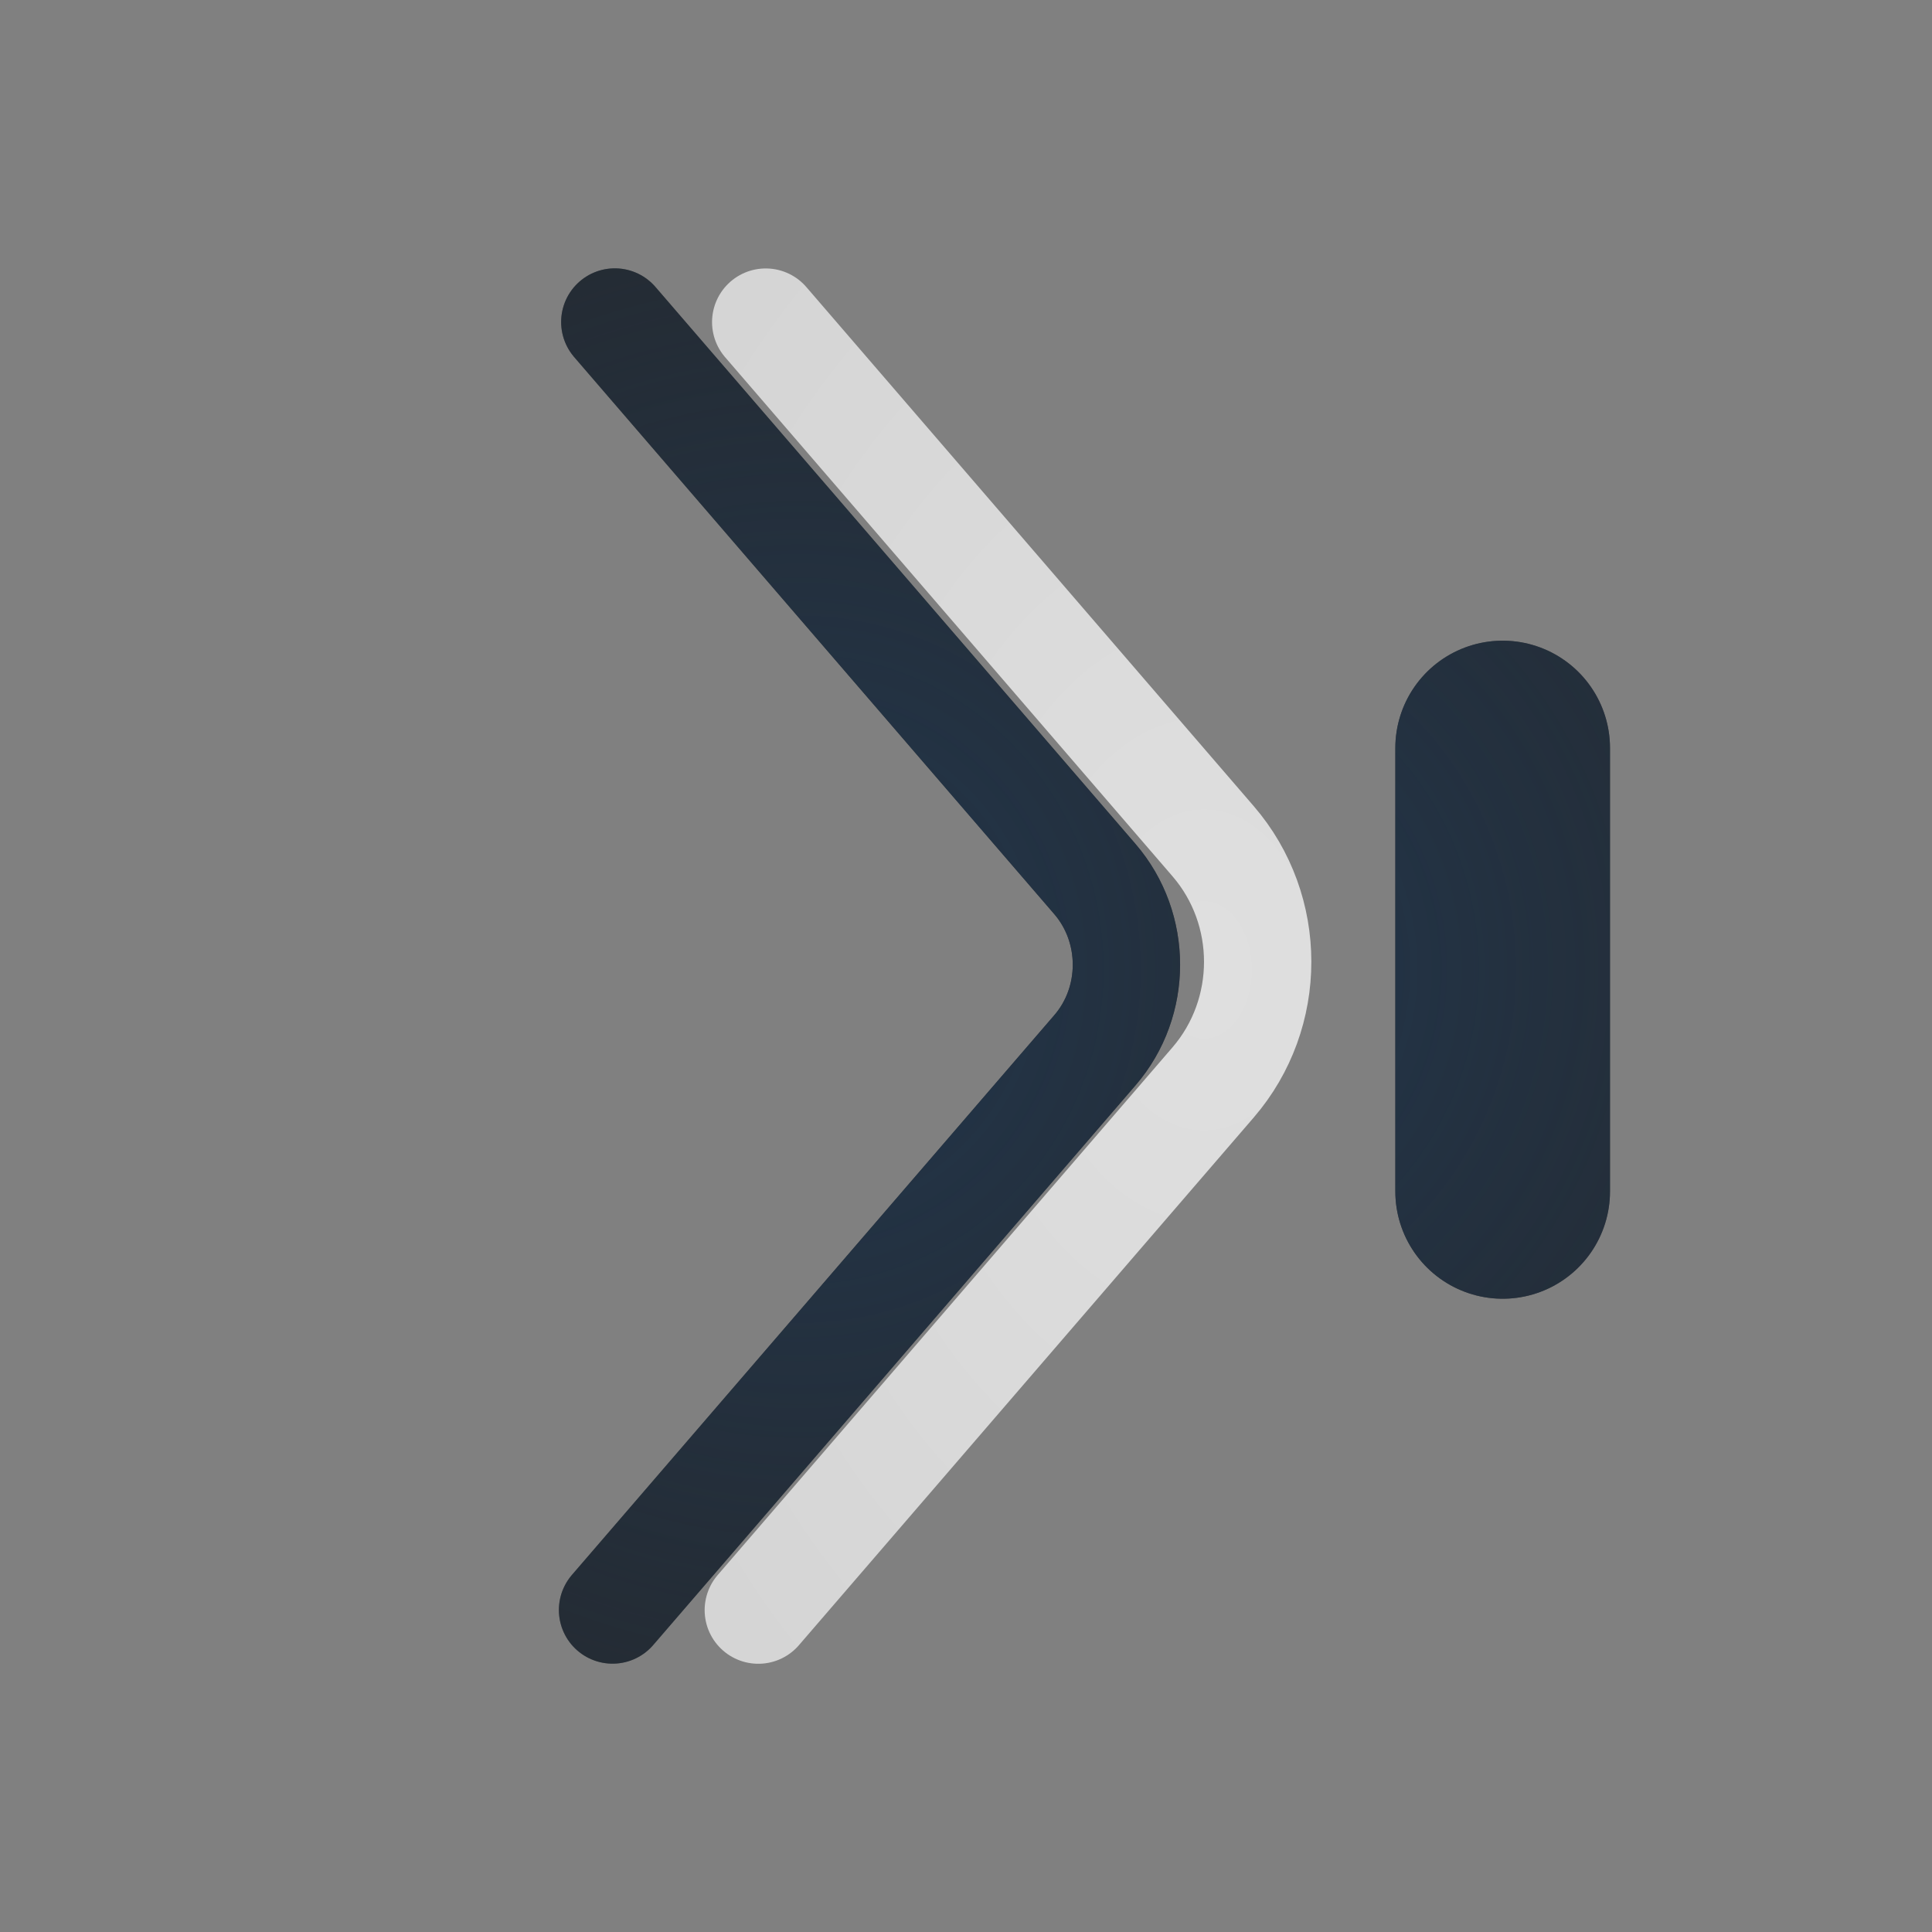 <?xml version="1.0" encoding="UTF-8"?>
<!-- Created with Inkscape (http://www.inkscape.org/) -->
<svg width="18" height="18" version="1.1" xmlns="http://www.w3.org/2000/svg" xmlns:cc="http://creativecommons.org/ns#" xmlns:dc="http://purl.org/dc/elements/1.1/" xmlns:rdf="http://www.w3.org/1999/02/22-rdf-syntax-ns#" xmlns:xlink="http://www.w3.org/1999/xlink">
	<rect width="100%" height="100%" fill="#808080" stroke="none"/>
	<defs>
		<radialGradient id="a" cx="9.527" cy="11" r="3.56" gradientTransform="matrix(0,-3.073,4.424,0,-9417,4879.7)" gradientUnits="userSpaceOnUse">
			<stop stop-color="#ffffff" stop-opacity=".749" offset="0"/>
			<stop stop-color="#ffffff" stop-opacity=".605" offset="1"/>
		</radialGradient>
		<radialGradient id="b" cx="11.5" cy="11" r="3.5" gradientTransform="matrix(0,-3.248,3.379,0,-9405.5,4884)" gradientUnits="userSpaceOnUse">
			<stop stop-color="#213851" stop-opacity=".906" offset="0"/>
			<stop stop-color="#27303a" stop-opacity="0" offset="1"/>
		</radialGradient>
		<radialGradient id="c" cx="10.422" cy="11" r="3.5" gradientTransform="matrix(-3.248,0,0,-3.379,44.8,46.2)" gradientUnits="userSpaceOnUse" xlink:href="#b"/>
		<radialGradient id="e" cx="11.5" cy="11" r="3.5" gradientTransform="matrix(-3.248,0,0,-3.379,44.8,46.2)" gradientUnits="userSpaceOnUse" xlink:href="#b"/>
		<radialGradient id="d" cx="9.527" cy="11" r="3.56" gradientTransform="matrix(-3.073,0,0,-4.424,40.5,57.7)" gradientUnits="userSpaceOnUse" xlink:href="#a"/>
	</defs>
	<path d="m5.707 15 4.494-5.215c0.392-0.454 0.391-1.141 0-1.595l-4.473-5.19" color="#000000" color-rendering="auto" dominant-baseline="auto" fill="none" image-rendering="auto" shape-rendering="auto" solid-color="#000000" stroke="#090d11" stroke-linecap="round" stroke-linejoin="round" stroke-opacity=".765" style="font-feature-settings:normal;font-variant-alternates:normal;font-variant-caps:normal;font-variant-ligatures:normal;font-variant-numeric:normal;font-variant-position:normal;isolation:auto;mix-blend-mode:normal;paint-order:normal;shape-padding:0;text-decoration-color:#000000;text-decoration-line:none;text-decoration-style:solid;text-indent:0;text-orientation:mixed;text-transform:none;white-space:normal"/>
	<path d="m5.707 15 4.494-5.215c0.392-0.454 0.391-1.141 0-1.595l-4.473-5.19" color="#000000" color-rendering="auto" dominant-baseline="auto" fill="none" image-rendering="auto" shape-rendering="auto" solid-color="#000000" stroke="url(#e)" stroke-linecap="round" stroke-linejoin="round" style="font-feature-settings:normal;font-variant-alternates:normal;font-variant-caps:normal;font-variant-ligatures:normal;font-variant-numeric:normal;font-variant-position:normal;isolation:auto;mix-blend-mode:normal;paint-order:normal;shape-padding:0;text-decoration-color:#000000;text-decoration-line:none;text-decoration-style:solid;text-indent:0;text-orientation:mixed;text-transform:none;white-space:normal"/>
	<path d="m7.065 15.001 4.237-4.916c0.554-0.643 0.554-1.606 0-2.248l-4.168-4.836" color="#000000" color-rendering="auto" dominant-baseline="auto" fill="none" image-rendering="auto" shape-rendering="auto" solid-color="#000000" stroke="url(#d)" stroke-linecap="round" stroke-linejoin="round" style="font-feature-settings:normal;font-variant-alternates:normal;font-variant-caps:normal;font-variant-ligatures:normal;font-variant-numeric:normal;font-variant-position:normal;isolation:auto;mix-blend-mode:normal;paint-order:normal;shape-padding:0;text-decoration-color:#000000;text-decoration-line:none;text-decoration-style:solid;text-indent:0;text-orientation:mixed;text-transform:none;white-space:normal"/>
	<path d="m14 11.1v-4.131" fill="none" stroke="#090d11" stroke-linecap="round" stroke-linejoin="round" stroke-opacity=".765" stroke-width="2" style="paint-order:normal"/>
	<path d="m14 11.1v-4.131" fill="none" stroke="url(#c)" stroke-linecap="round" stroke-linejoin="round" stroke-width="2" style="paint-order:normal"/>
	<path d="m15.5 11.5v-4.893" fill="none" stroke="url(#d)" stroke-linecap="round" stroke-linejoin="round" style="paint-order:normal"/>
</svg>

